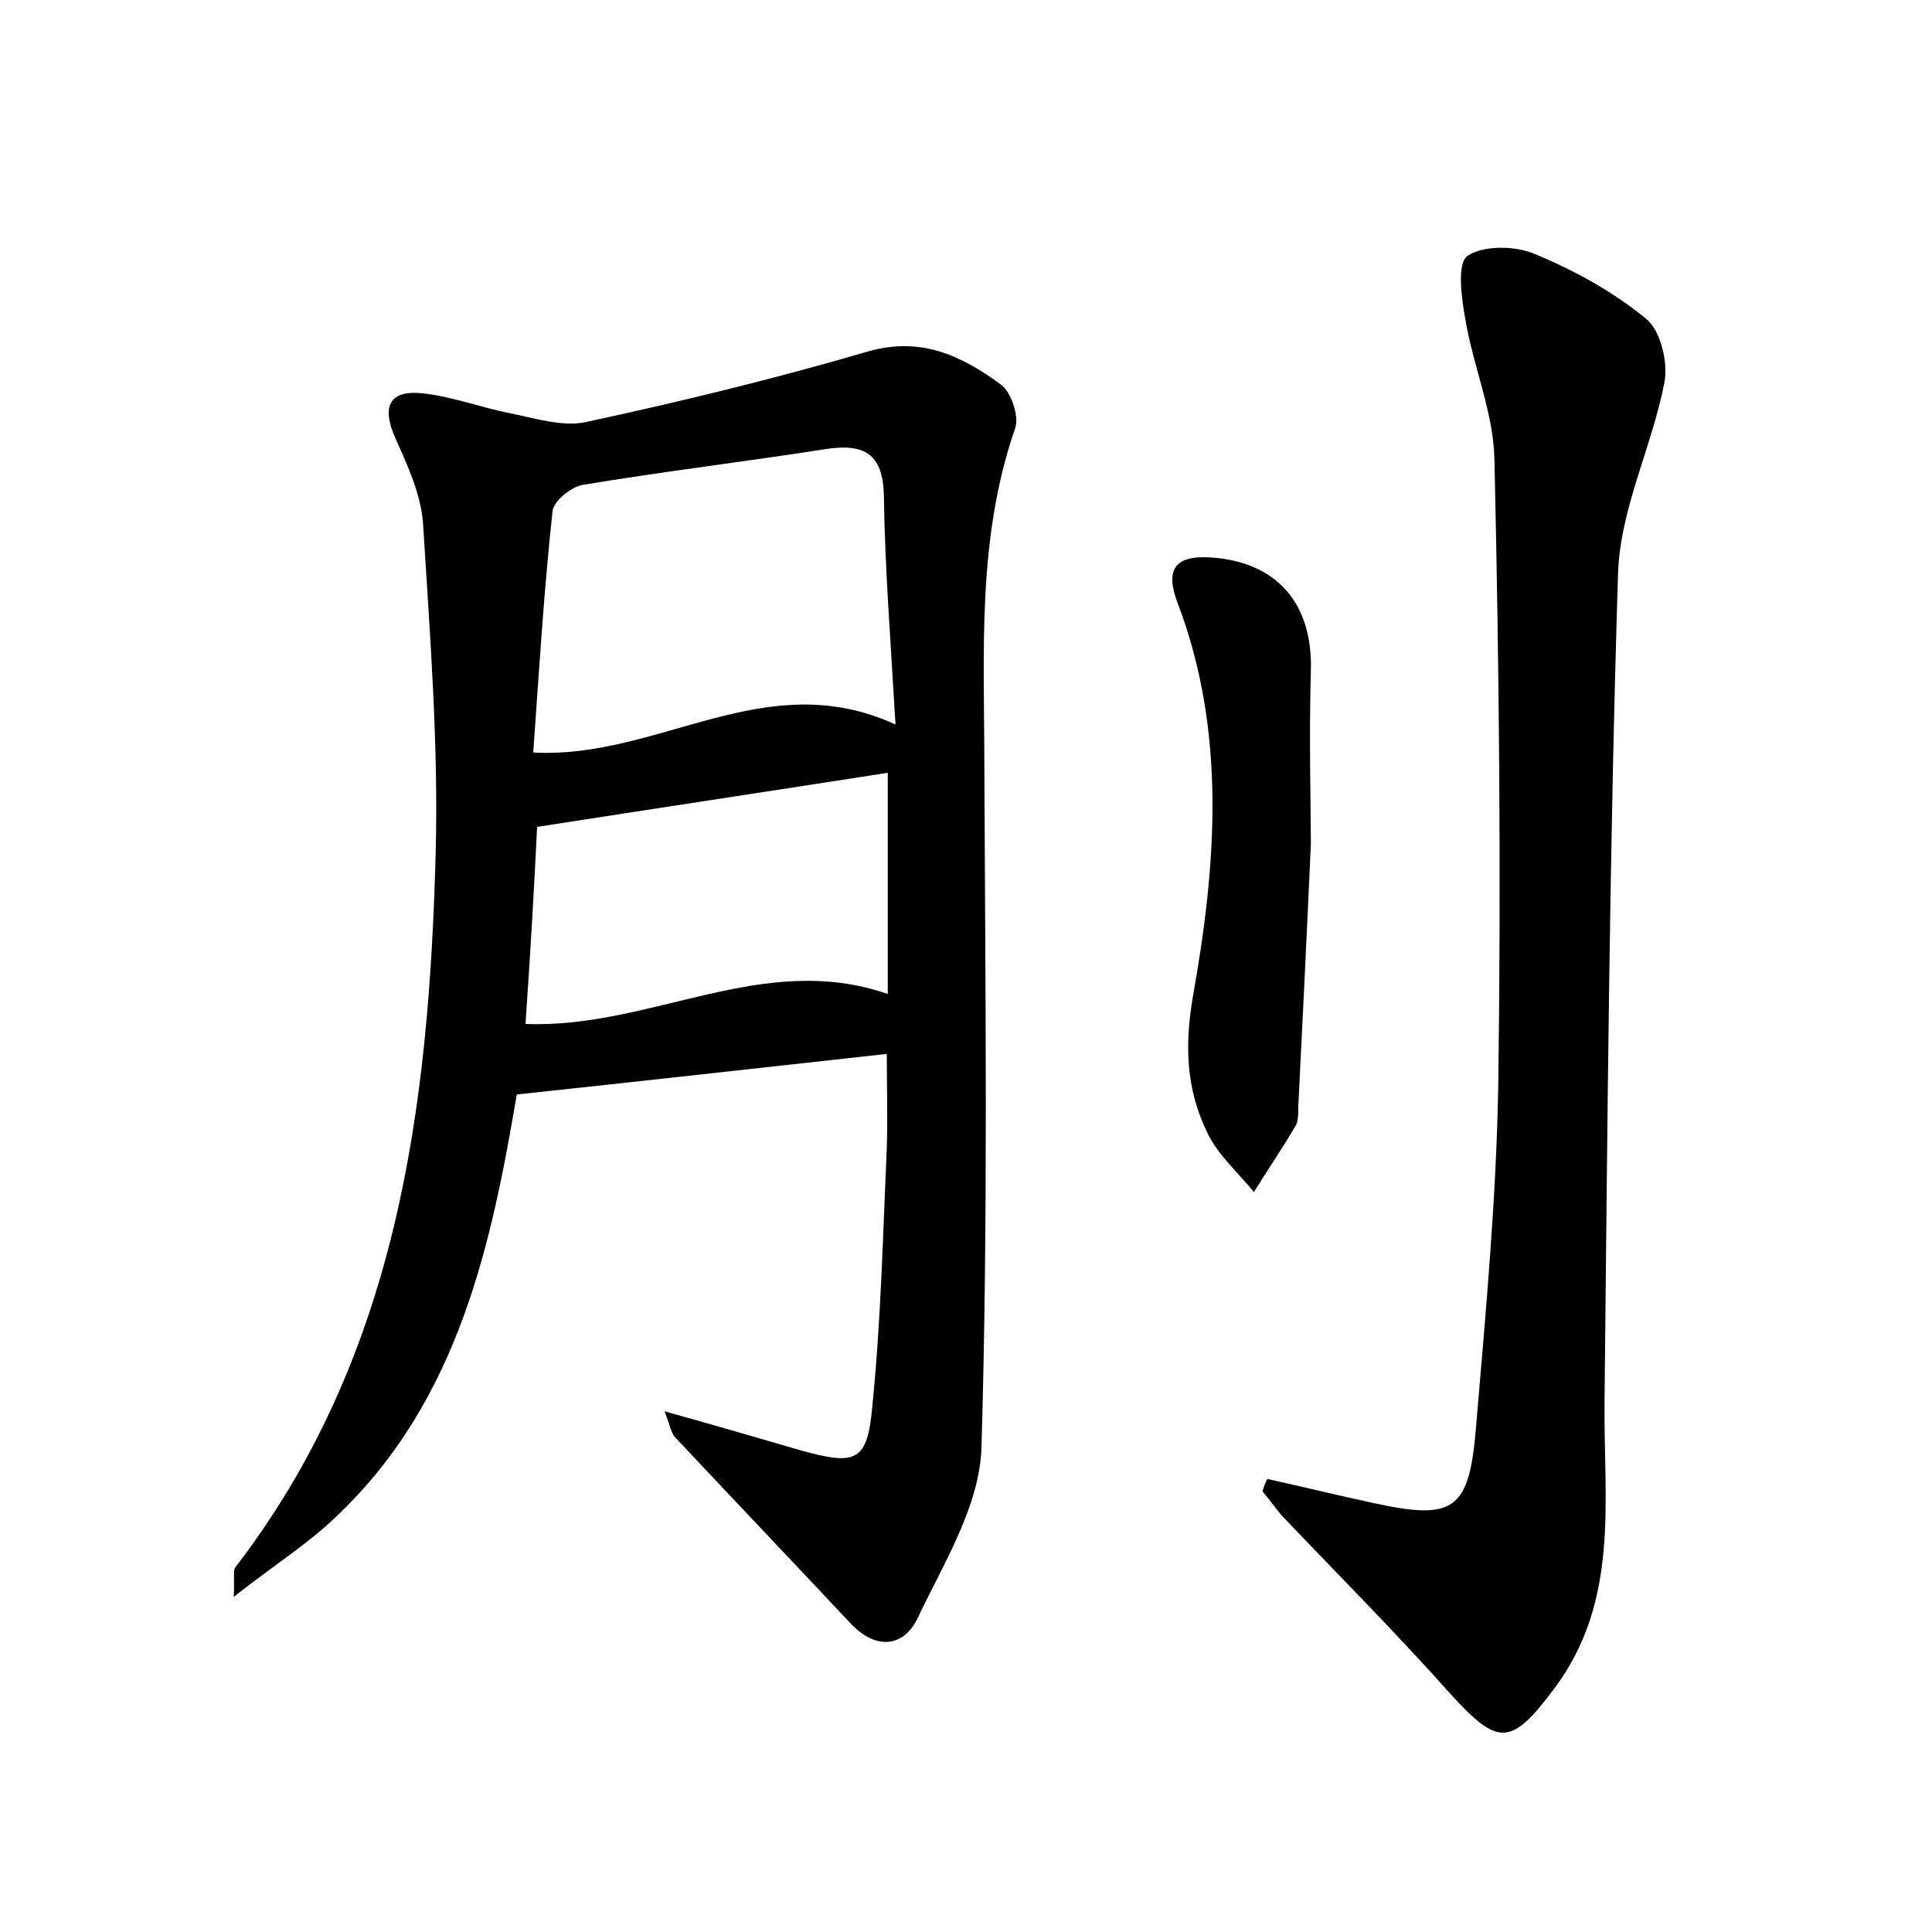 <?xml version="1.0" encoding="utf-8"?>
<!-- Generator: Adobe Illustrator 22.0.0, SVG Export Plug-In . SVG Version: 6.00 Build 0)  -->
<svg version="1.1" id="图层_1" xmlns="http://www.w3.org/2000/svg" xmlns:xlink="http://www.w3.org/1999/xlink" x="0px" y="0px"
	 viewBox="0 0 200 200" style="enable-background:new 0 0 200 200;" xml:space="preserve">
<style type="text/css">
	.st0{fill:#FFFFFF;}
</style>
<g>
	
	<path d="M91.8,109.1c-12.7,1.4-25.2,2.8-38.3,4.2c-2.6,15.2-5.9,31.6-18.7,43.7c-2.9,2.8-6.4,5-10.6,8.3c0.1-2.1-0.1-2.8,0.2-3.1
		c16.8-21.9,20-47.6,20.7-73.9c0.3-11.3-0.6-22.7-1.3-34c-0.2-3.1-1.6-6.1-2.9-9c-1.4-3.2-0.6-4.9,2.7-4.6c3.1,0.3,6.2,1.5,9.3,2.1
		c2.5,0.5,5.3,1.4,7.7,0.9c9.8-2.1,19.6-4.5,29.2-7.3c5.5-1.6,9.7,0.4,13.8,3.4c1.1,0.8,1.9,3.3,1.5,4.5c-4,11.5-3.2,23.3-3.2,35.1
		c0.1,23.5,0.4,47-0.3,70.5c-0.2,6-3.9,11.9-6.6,17.6c-1.5,3.1-4.4,3.3-7,0.5c-6-6.4-12.1-12.8-18.1-19.2c-0.4-0.4-0.5-1.1-1.1-2.7
		c5.4,1.5,9.8,2.8,14.3,4.1c5.5,1.5,6.7,1.1,7.2-4.6c0.9-8.9,1.1-17.8,1.5-26.8C91.9,115.6,91.8,112.5,91.8,109.1z M92.7,75
		c-0.5-8.7-1.1-16.2-1.2-23.7c-0.1-4.5-2.2-5.4-6.1-4.8c-8.3,1.3-16.7,2.3-25.1,3.7c-1.2,0.2-3,1.7-3.1,2.7c-0.9,8.3-1.4,16.6-2,25
		C68.3,78.6,79.2,68.8,92.7,75z M54.4,106c13,0.5,24.6-7.6,37.5-3.1c0-7.8,0-15.3,0-22.9c-12.2,1.9-24.1,3.7-36.3,5.6
		C55.3,91.9,54.9,98.8,54.4,106z"/>
	<path d="M131.2,153.1c3.6,0.8,7.3,1.7,11,2.5c8.3,1.8,9.9,0.8,10.6-7.9c1-11.8,2.1-23.6,2.3-35.4c0.3-21.6,0.1-43.2-0.4-64.8
		c-0.1-4.8-2.2-9.6-3-14.4c-0.4-2.2-0.9-5.8,0.2-6.6c1.6-1.1,4.9-1.1,7-0.2c4.1,1.7,8.1,3.9,11.5,6.7c1.5,1.2,2.3,4.5,1.9,6.6
		c-1.3,6.7-4.6,13.1-4.8,19.8c-0.9,28.6-1.1,57.2-1.4,85.8c-0.1,10.2,1.6,20.5-5.2,29.6c-4.5,6-5.8,6-10.8,0.5
		c-5.6-6.3-11.6-12.3-17.4-18.4c-0.7-0.8-1.3-1.7-2-2.5C130.8,153.9,131,153.5,131.2,153.1z"/>
	<path d="M135.7,87.4c-0.5,11.1-0.9,19.1-1.3,27.1c0,0.6,0,1.4-0.2,1.9c-1.4,2.4-2.9,4.6-4.4,7c-1.6-2-3.7-3.8-4.8-6.1
		c-2.2-4.5-2.4-9-1.5-14.2c2.4-13.5,3.5-27.3-1.6-40.7c-1.3-3.4-0.3-4.9,3.3-4.7c7,0.4,10.7,4.8,10.5,11.7
		C135.5,76.5,135.7,83.5,135.7,87.4z"/>
	
	
</g>
</svg>
